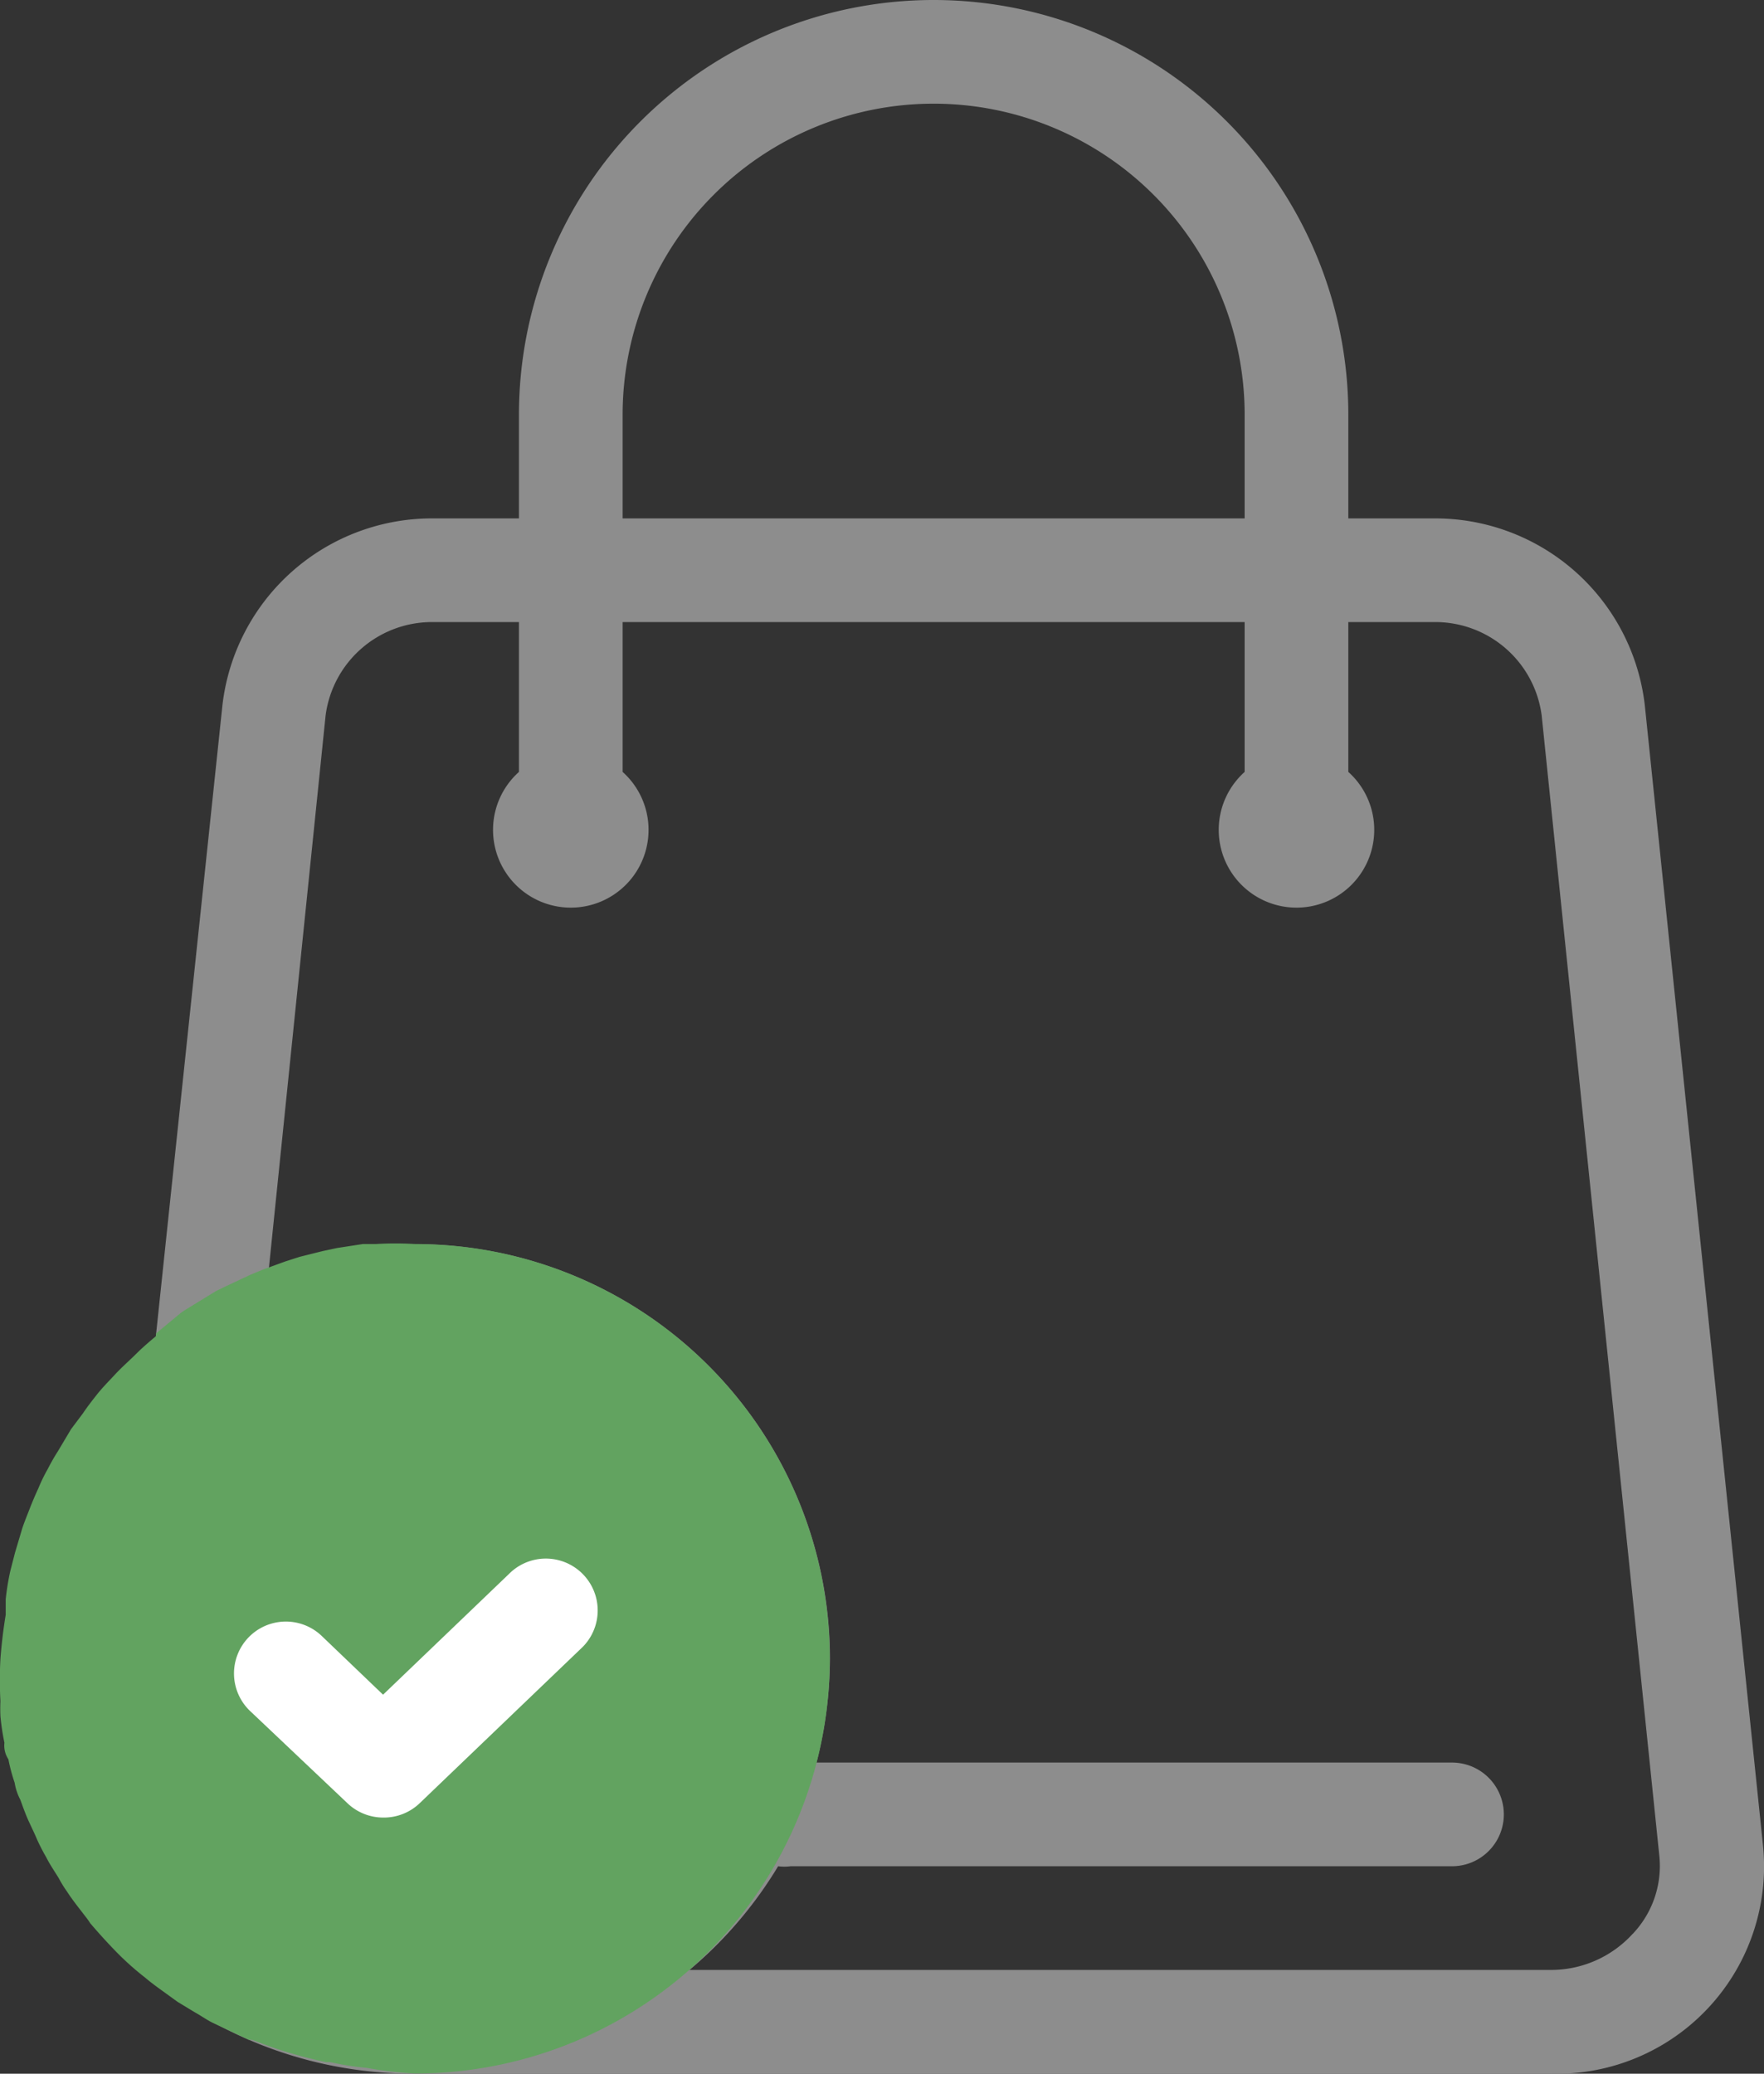 <svg id="_7341139_e-commerce_online_shopping_ui_shopping_bag_icon" data-name="7341139_e-commerce_online_shopping_ui_shopping bag_icon" xmlns="http://www.w3.org/2000/svg" width="44.24" height="52.002" viewBox="0 0 44.24 52.002">
  <rect x="0" y="0" width="44.24" height="52.002" fill="#333333" stroke="none"/>
  <path id="Path_14" data-name="Path 14" d="M46.644,21.68A5.291,5.291,0,0,0,41.328,17H39.209V14.4a10.4,10.4,0,1,0-20.8,0V17H16.29a5.291,5.291,0,0,0-5.317,4.68L9.309,37.448l-.468,4.563a7.8,7.8,0,1,1-.585,5.681L8,50.292a5.057,5.057,0,0,0,.494,2.756A10.4,10.4,0,0,0,15.809,56H44.266a5.2,5.2,0,0,0,5.343-5.72ZM21.009,14.4a7.8,7.8,0,1,1,15.6,0V17h-15.6ZM46.345,52.489a2.769,2.769,0,0,1-2.08.91H22.686a10.4,10.4,0,0,0,2.223-2.6,1.209,1.209,0,0,0,.312,0H41.809a1.3,1.3,0,0,0,0-2.6H25.871a10.712,10.712,0,0,0,.338-2.6,10.4,10.4,0,0,0-10.4-10.4,10.27,10.27,0,0,0-3.679.676L13.56,21.94a2.691,2.691,0,0,1,2.73-2.34h2.119v3.757a1.95,1.95,0,1,0,2.6,0V19.6h15.6v3.757a1.95,1.95,0,1,0,2.6,0V19.6h2.119a2.691,2.691,0,0,1,2.73,2.34l2.951,28.6a2.47,2.47,0,0,1-.663,1.95Z" transform="translate(-5.394 -4)" fill="#8d8d8d"/>
  <path id="Path_15" data-name="Path 15" d="M16.4,28a8.242,8.242,0,0,0-.988,0H15.09l-.65.1-.364.078-.572.143-.364.117-.572.208-.312.13-.637.3-.208.1-.806.494-.091.065-.611.507v.065c-.169.143-.338.286-.494.442s-.364.338-.533.52-.325.338-.468.52-.234.3-.338.455l-.3.4-.325.546a5.2,5.2,0,0,0-.26.455,4.082,4.082,0,0,0-.234.481c-.078.169-.156.351-.221.52s-.13.325-.182.481l-.182.611-.117.455a6.3,6.3,0,0,0-.117.715v.39Q6.041,37.854,6,38.4a9.594,9.594,0,0,0,0,1.066q-.009.188,0,.377a5.85,5.85,0,0,0,.1.663.625.625,0,0,0,.1.416,4.3,4.3,0,0,0,.156.585,1.39,1.39,0,0,0,.143.429c.052.143.13.364.208.533s.143.3.208.455a4.991,4.991,0,0,0,.234.455c.091.182.208.351.312.52a2.939,2.939,0,0,0,.208.338c.143.221.312.429.481.65a1.3,1.3,0,0,1,.1.143c.234.273.481.546.741.806a7.245,7.245,0,0,0,.637.559h0c.182.156.39.3.585.442l.234.169.429.26c.143.078.286.182.442.26l.247.117.663.312h.091a10.842,10.842,0,0,0,1.846.559h.1a6.981,6.981,0,0,0,.91.143A9.517,9.517,0,0,0,16.4,48.8a10.4,10.4,0,1,0,0-20.8Z" transform="translate(-5.989 3.196)" fill="#62a360"/>
  <path id="Path_16" data-name="Path 16" d="M14.243,40.559a1.3,1.3,0,0,1-.9-.364L10.9,37.881a1.3,1.3,0,1,1,1.807-1.872l1.534,1.469L17.4,34.449a1.3,1.3,0,1,1,1.846,1.833l-4.069,3.9A1.3,1.3,0,0,1,14.243,40.559Z" transform="translate(-4.634 5.019)" fill="#fff"/>
</svg>
